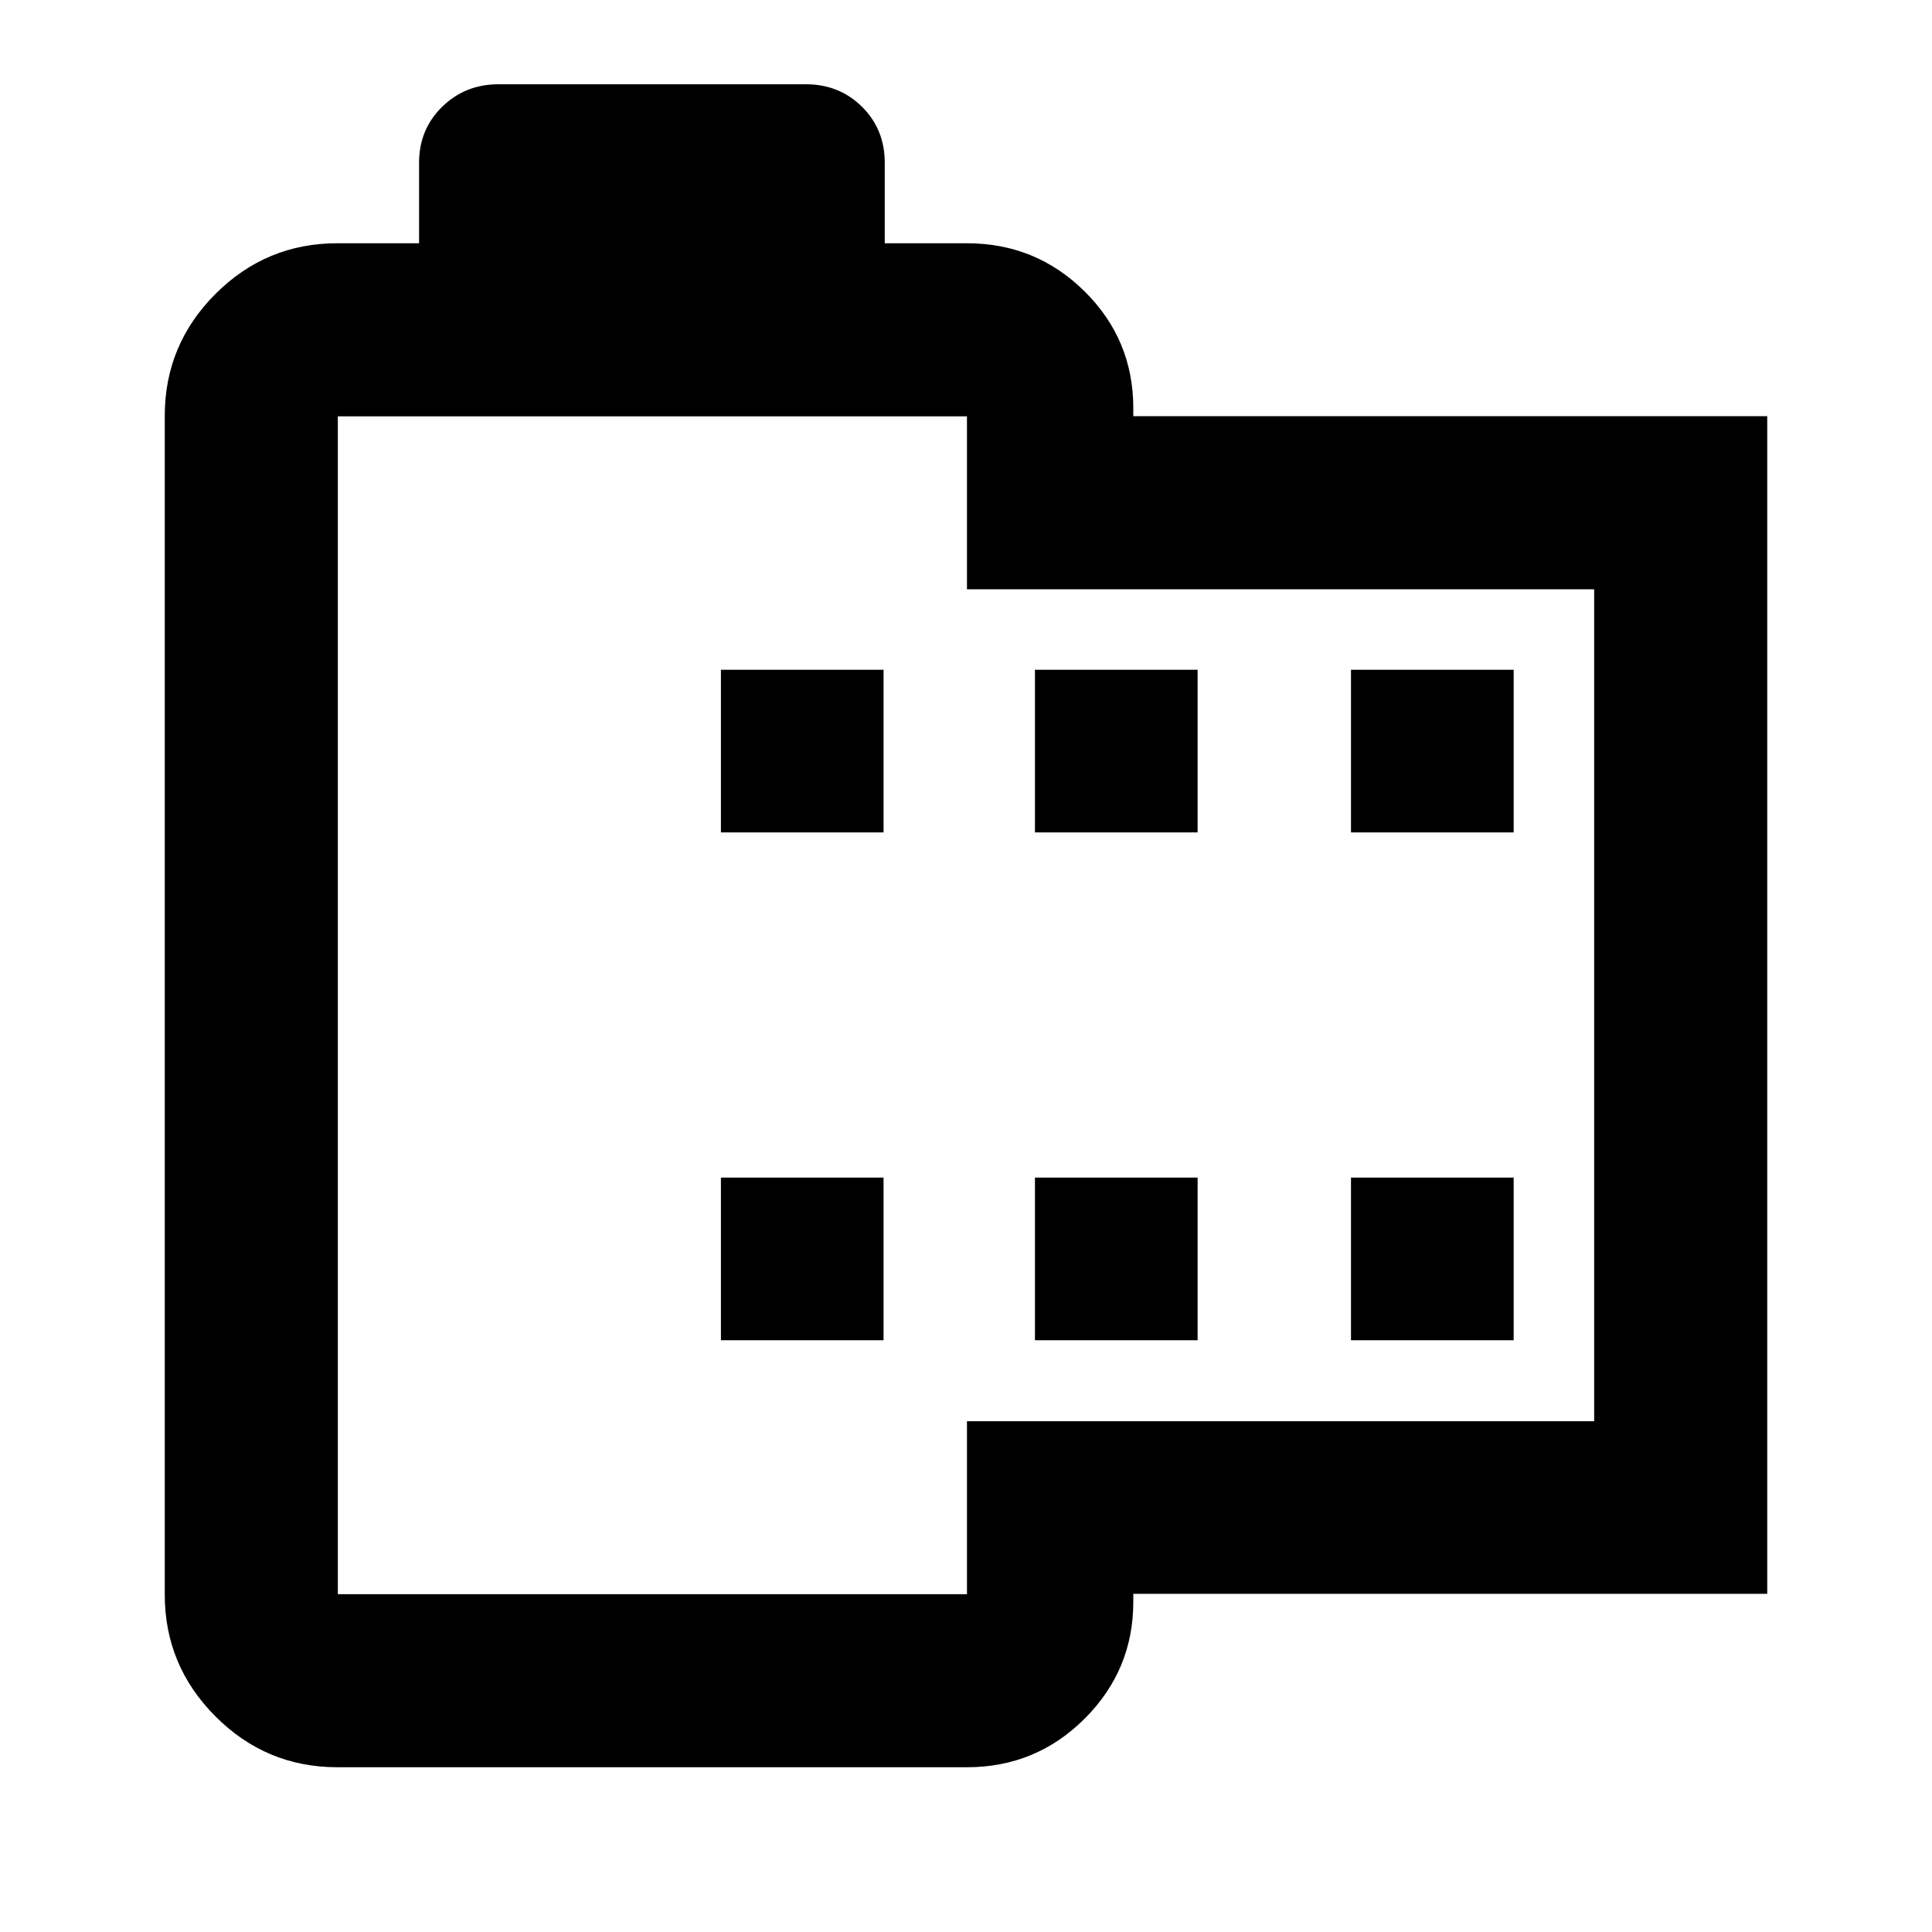 <svg xmlns="http://www.w3.org/2000/svg" height="24" viewBox="0 -960 960 960" width="24"><path d="M167.63-81.87q-35.38 0-60.57-25.26-25.19-25.26-25.19-60.5v-585.74q0-35.38 25.19-60.57 25.19-25.19 60.57-25.19h40.61v-40q0-16.58 11.45-27.79t28.03-11.21h152.67q16.68 0 27.96 11.21 11.28 11.21 11.28 27.79v40h40.85q34.28 0 58.47 23.94 24.18 23.95 24.18 57.99v4h315v585.16h-315v4q0 33.89-24.18 58.03-24.19 24.14-58.47 24.14H167.63Zm.24-86h312.61v-85.94h311.65V-667.2H480.48v-85.93H167.87v585.26Zm190.35-126.17h80.82v-80.83h-80.82v80.83Zm0-252.33h80.82v-80.83h-80.82v80.83Zm156.04 252.33h80.83v-80.83h-80.83v80.83Zm0-252.33h80.83v-80.83h-80.83v80.83ZM671.3-294.04h80.83v-80.83H671.3v80.83Zm0-252.33h80.83v-80.83H671.3v80.83ZM324.17-460.5Z"/></svg>